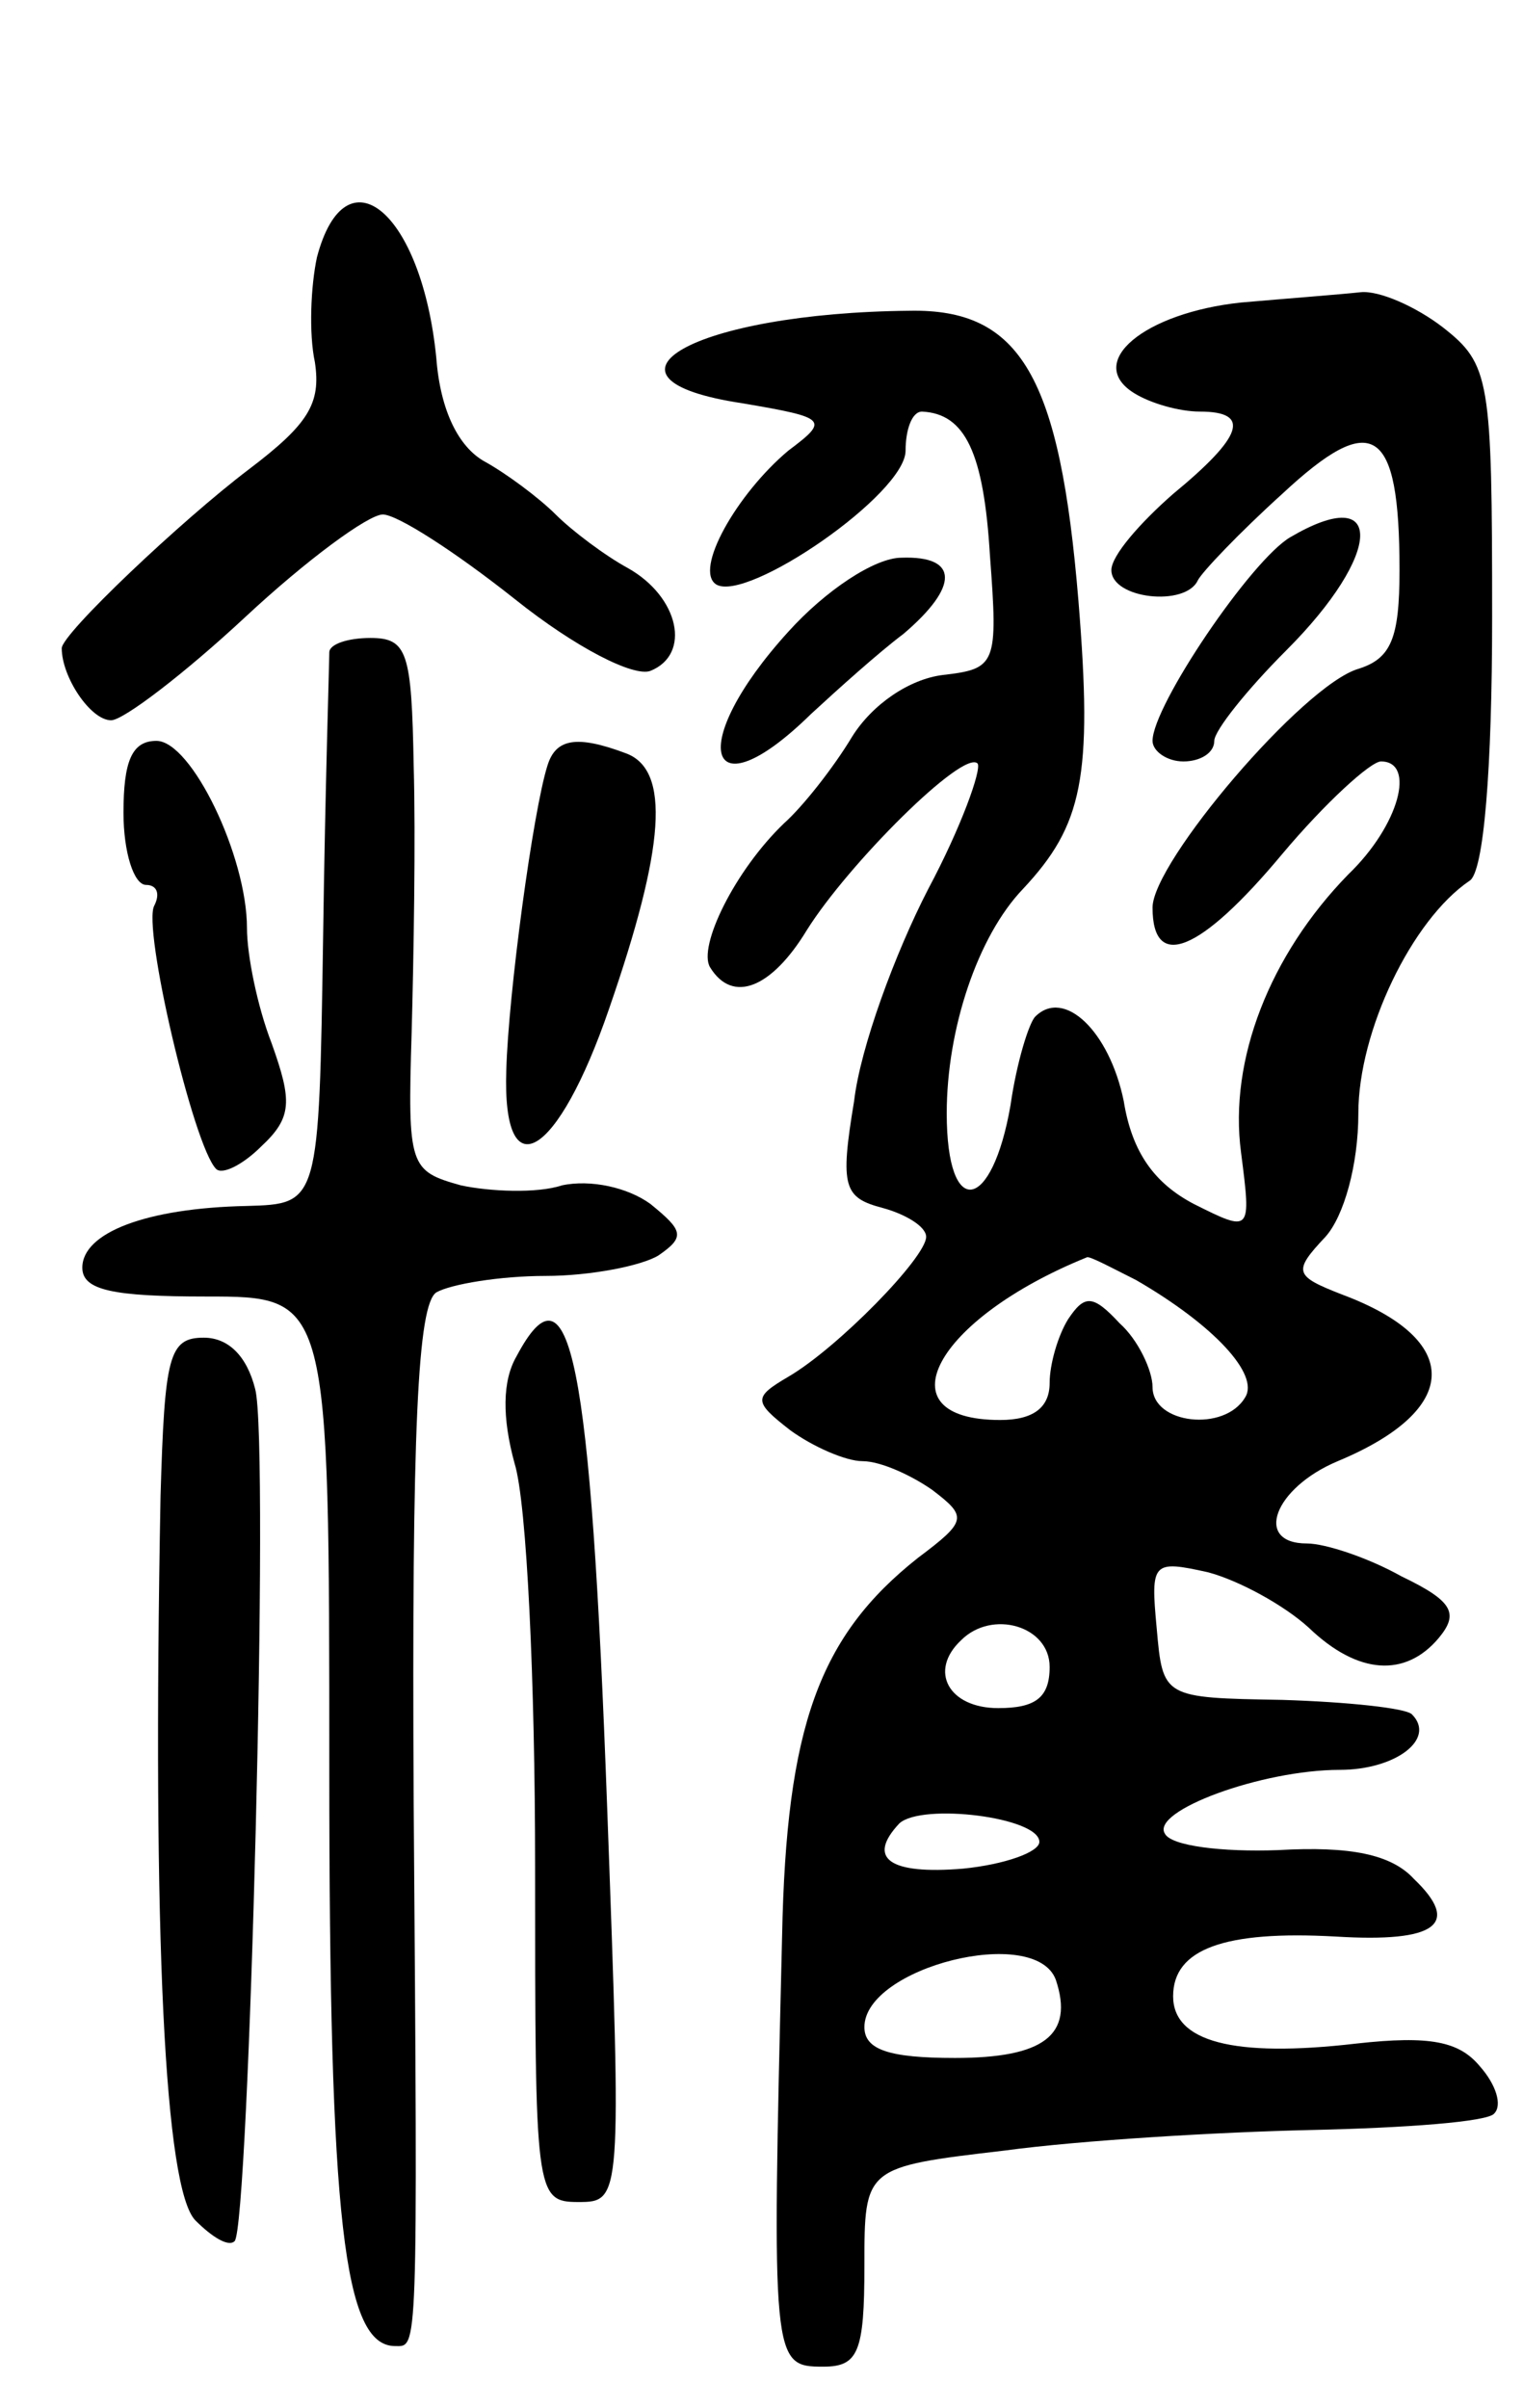 <svg version="1.0" xmlns="http://www.w3.org/2000/svg"
 width="74pt" height="117pt" viewBox="0 0 74 117"
 preserveAspectRatio="xMidYMid meet">
<g transform="translate(0,117) scale(0.1,-0.1)"
fill="#000000" stroke="none">
<path d="M154 1045 c-3 -14 -4 -37 -1 -51 3 -20 -3 -30 -32 -52 -33 -25 -91
-80 -91 -87 0 -14 14 -35 24 -35 6 0 36 23 65 50 30 28 60 50 67 50 7 0 35
-18 64 -41 30 -24 58 -38 66 -35 20 8 14 36 -11 50 -11 6 -27 18 -35 26 -8 8
-24 20 -35 26 -12 7 -21 24 -23 50 -7 71 -44 102 -58 49z"/>
<path d="M603 1023 c-47 -5 -76 -29 -52 -44 8 -5 22 -9 32 -9 25 0 21 -12 -13
-40 -16 -14 -30 -30 -30 -37 0 -14 36 -18 42 -5 2 4 20 23 41 42 44 41 57 33
57 -37 0 -33 -4 -43 -20 -48 -27 -8 -100 -94 -100 -116 0 -31 23 -22 63 26 21
25 43 45 48 45 17 0 9 -31 -16 -55 -38 -39 -58 -90 -52 -135 5 -39 5 -39 -23
-25 -19 10 -30 25 -34 50 -7 34 -29 55 -43 41 -3 -3 -9 -22 -12 -43 -9 -52
-31 -56 -31 -4 0 41 15 86 37 109 29 31 34 54 27 140 -9 109 -28 142 -82 141
-105 -1 -161 -33 -81 -45 41 -7 42 -8 22 -23 -25 -21 -46 -58 -35 -65 15 -9
92 44 92 65 0 10 3 19 8 19 21 -1 30 -20 33 -70 4 -53 3 -55 -23 -58 -16 -2
-34 -14 -44 -30 -9 -15 -24 -34 -33 -42 -24 -23 -42 -60 -36 -70 11 -18 30
-10 47 18 20 32 76 88 83 81 2 -3 -8 -31 -24 -61 -16 -31 -33 -77 -36 -103 -7
-42 -5 -47 14 -52 11 -3 21 -9 21 -14 0 -10 -43 -54 -67 -68 -17 -10 -17 -12
1 -26 11 -8 27 -15 35 -15 9 0 24 -7 34 -14 17 -13 17 -15 -7 -33 -48 -38 -64
-82 -66 -184 -5 -207 -5 -209 20 -209 17 0 20 7 20 49 0 48 0 48 68 56 37 5
104 9 149 10 46 1 86 4 89 8 4 4 1 14 -7 23 -10 12 -24 15 -60 11 -60 -7 -89
1 -89 23 0 23 25 32 79 29 49 -3 61 6 38 28 -11 12 -31 16 -66 14 -27 -1 -52
2 -55 8 -7 11 47 31 85 31 27 0 47 15 35 27 -3 3 -31 6 -63 7 -58 1 -58 1 -61
35 -3 32 -2 33 25 27 15 -4 37 -16 49 -27 24 -23 47 -24 63 -5 10 12 7 18 -18
30 -16 9 -37 16 -46 16 -26 0 -16 27 15 40 60 25 61 59 2 81 -23 9 -24 11 -8
28 9 10 16 35 16 60 0 40 26 94 54 113 7 4 11 55 11 128 0 116 -1 123 -24 141
-13 10 -31 18 -40 17 -9 -1 -35 -3 -58 -5z m-51 -475 c38 -22 60 -46 53 -57
-10 -17 -45 -13 -45 5 0 8 -7 23 -16 31 -13 14 -17 14 -25 2 -5 -8 -9 -22 -9
-31 0 -12 -8 -18 -24 -18 -58 0 -32 49 42 79 1 1 12 -5 24 -11z m-42 -188 c0
-15 -7 -20 -25 -20 -24 0 -34 18 -18 33 15 15 43 7 43 -13z m-5 -85 c0 -5 -17
-11 -37 -13 -36 -3 -47 5 -31 22 11 10 68 3 68 -9z m8 -67 c9 -27 -6 -38 -49
-38 -32 0 -44 4 -44 15 0 29 83 50 93 23z"/>
<path d="M627 909 c-19 -11 -67 -82 -67 -99 0 -5 7 -10 15 -10 8 0 15 4 15 10
0 5 16 25 35 44 47 47 48 82 2 55z"/>
<path d="M383 863 c-50 -55 -40 -90 11 -40 13 12 33 30 45 39 27 23 27 38 -1
37 -13 0 -37 -16 -55 -36z"/>
<path d="M160 853 c0 -5 -2 -66 -3 -138 -2 -130 -2 -130 -37 -131 -49 -1 -80
-13 -80 -30 0 -11 15 -14 60 -14 60 0 60 0 60 -230 0 -219 7 -280 32 -280 11
0 11 -7 9 264 -1 183 2 242 11 248 7 4 31 8 53 8 22 0 47 5 55 10 13 9 12 12
-4 25 -11 8 -29 12 -43 9 -12 -4 -35 -3 -49 0 -25 7 -26 9 -24 74 1 37 2 95 1
130 -1 55 -3 62 -21 62 -11 0 -20 -3 -20 -7z"/>
<path d="M60 775 c0 -19 5 -35 11 -35 5 0 7 -4 4 -10 -6 -10 19 -117 30 -128
3 -3 13 2 22 11 15 14 15 22 5 50 -7 18 -12 43 -12 56 0 35 -27 91 -44 91 -12
0 -16 -10 -16 -35z"/>
<path d="M266 798 c-7 -22 -19 -111 -20 -148 -2 -59 25 -43 50 30 27 78 30
116 8 124 -24 9 -34 7 -38 -6z"/>
<path d="M251 511 c-7 -12 -7 -30 -1 -52 6 -19 10 -107 10 -196 0 -159 0 -163
21 -163 21 0 21 1 14 192 -8 218 -18 268 -44 219z"/>
<path d="M78 443 c-4 -215 2 -337 17 -352 8 -8 16 -13 19 -10 7 7 17 388 10
414 -4 16 -13 25 -25 25 -17 0 -19 -9 -21 -77z"/>
</g>
</svg>
